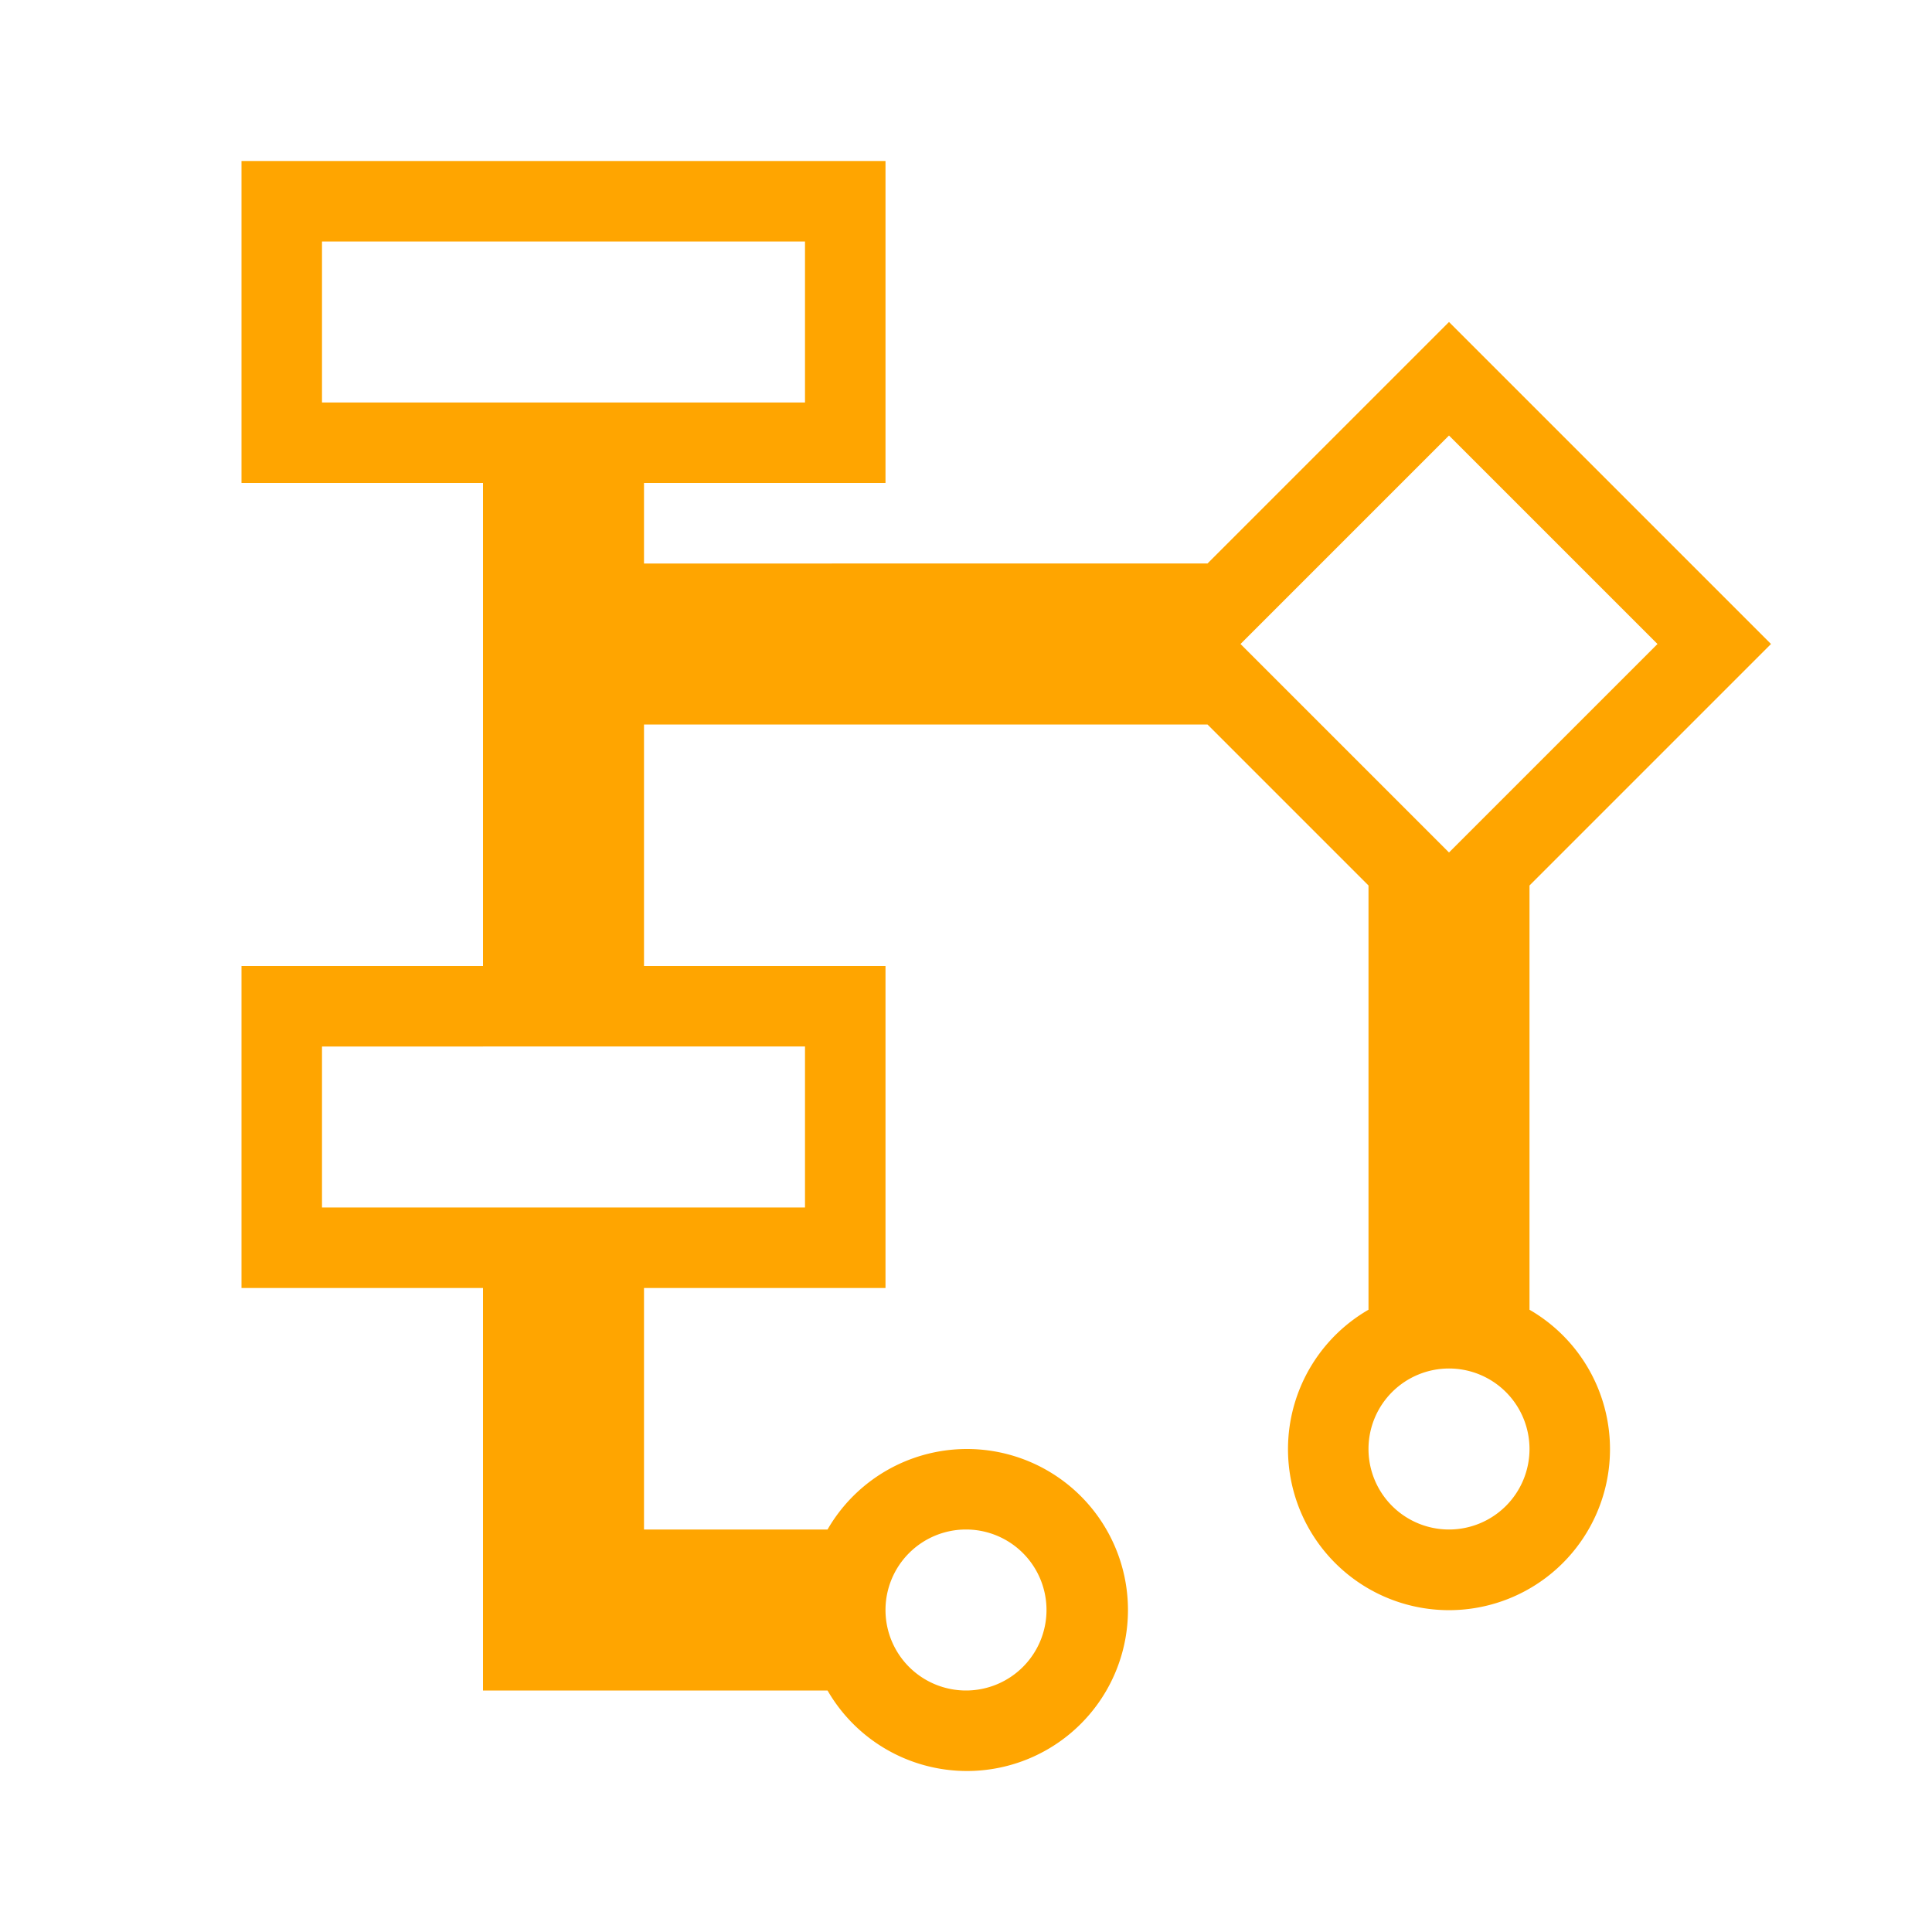 <svg xmlns="http://www.w3.org/2000/svg" xmlns:xlink="http://www.w3.org/1999/xlink" aria-hidden="true" role="img" width="18" height="18" preserveAspectRatio="xMidYMid meet" viewBox="0 0 24 24"><path d="M19 16.28V11l3-3l-4-4l-3 3H8V6h3V2H3v4h3v6H3v4h3v5h4.28A2 2 0 0 0 12 22a2 2 0 1 0-1.72-3H8v-3h3v-4H8V9h7l2 2v5.27a2 2 0 1 0 2 0zM4 5V3h6v2zm8 14a1 1 0 1 1-1 1a1 1 0 0 1 1-1zm-2-6v2H4v-2zm8-7.59L20.59 8L18 10.59L15.41 8zM18 19a1 1 0 1 1 1-1a1 1 0 0 1-1 1z" fill="orange"/></svg>